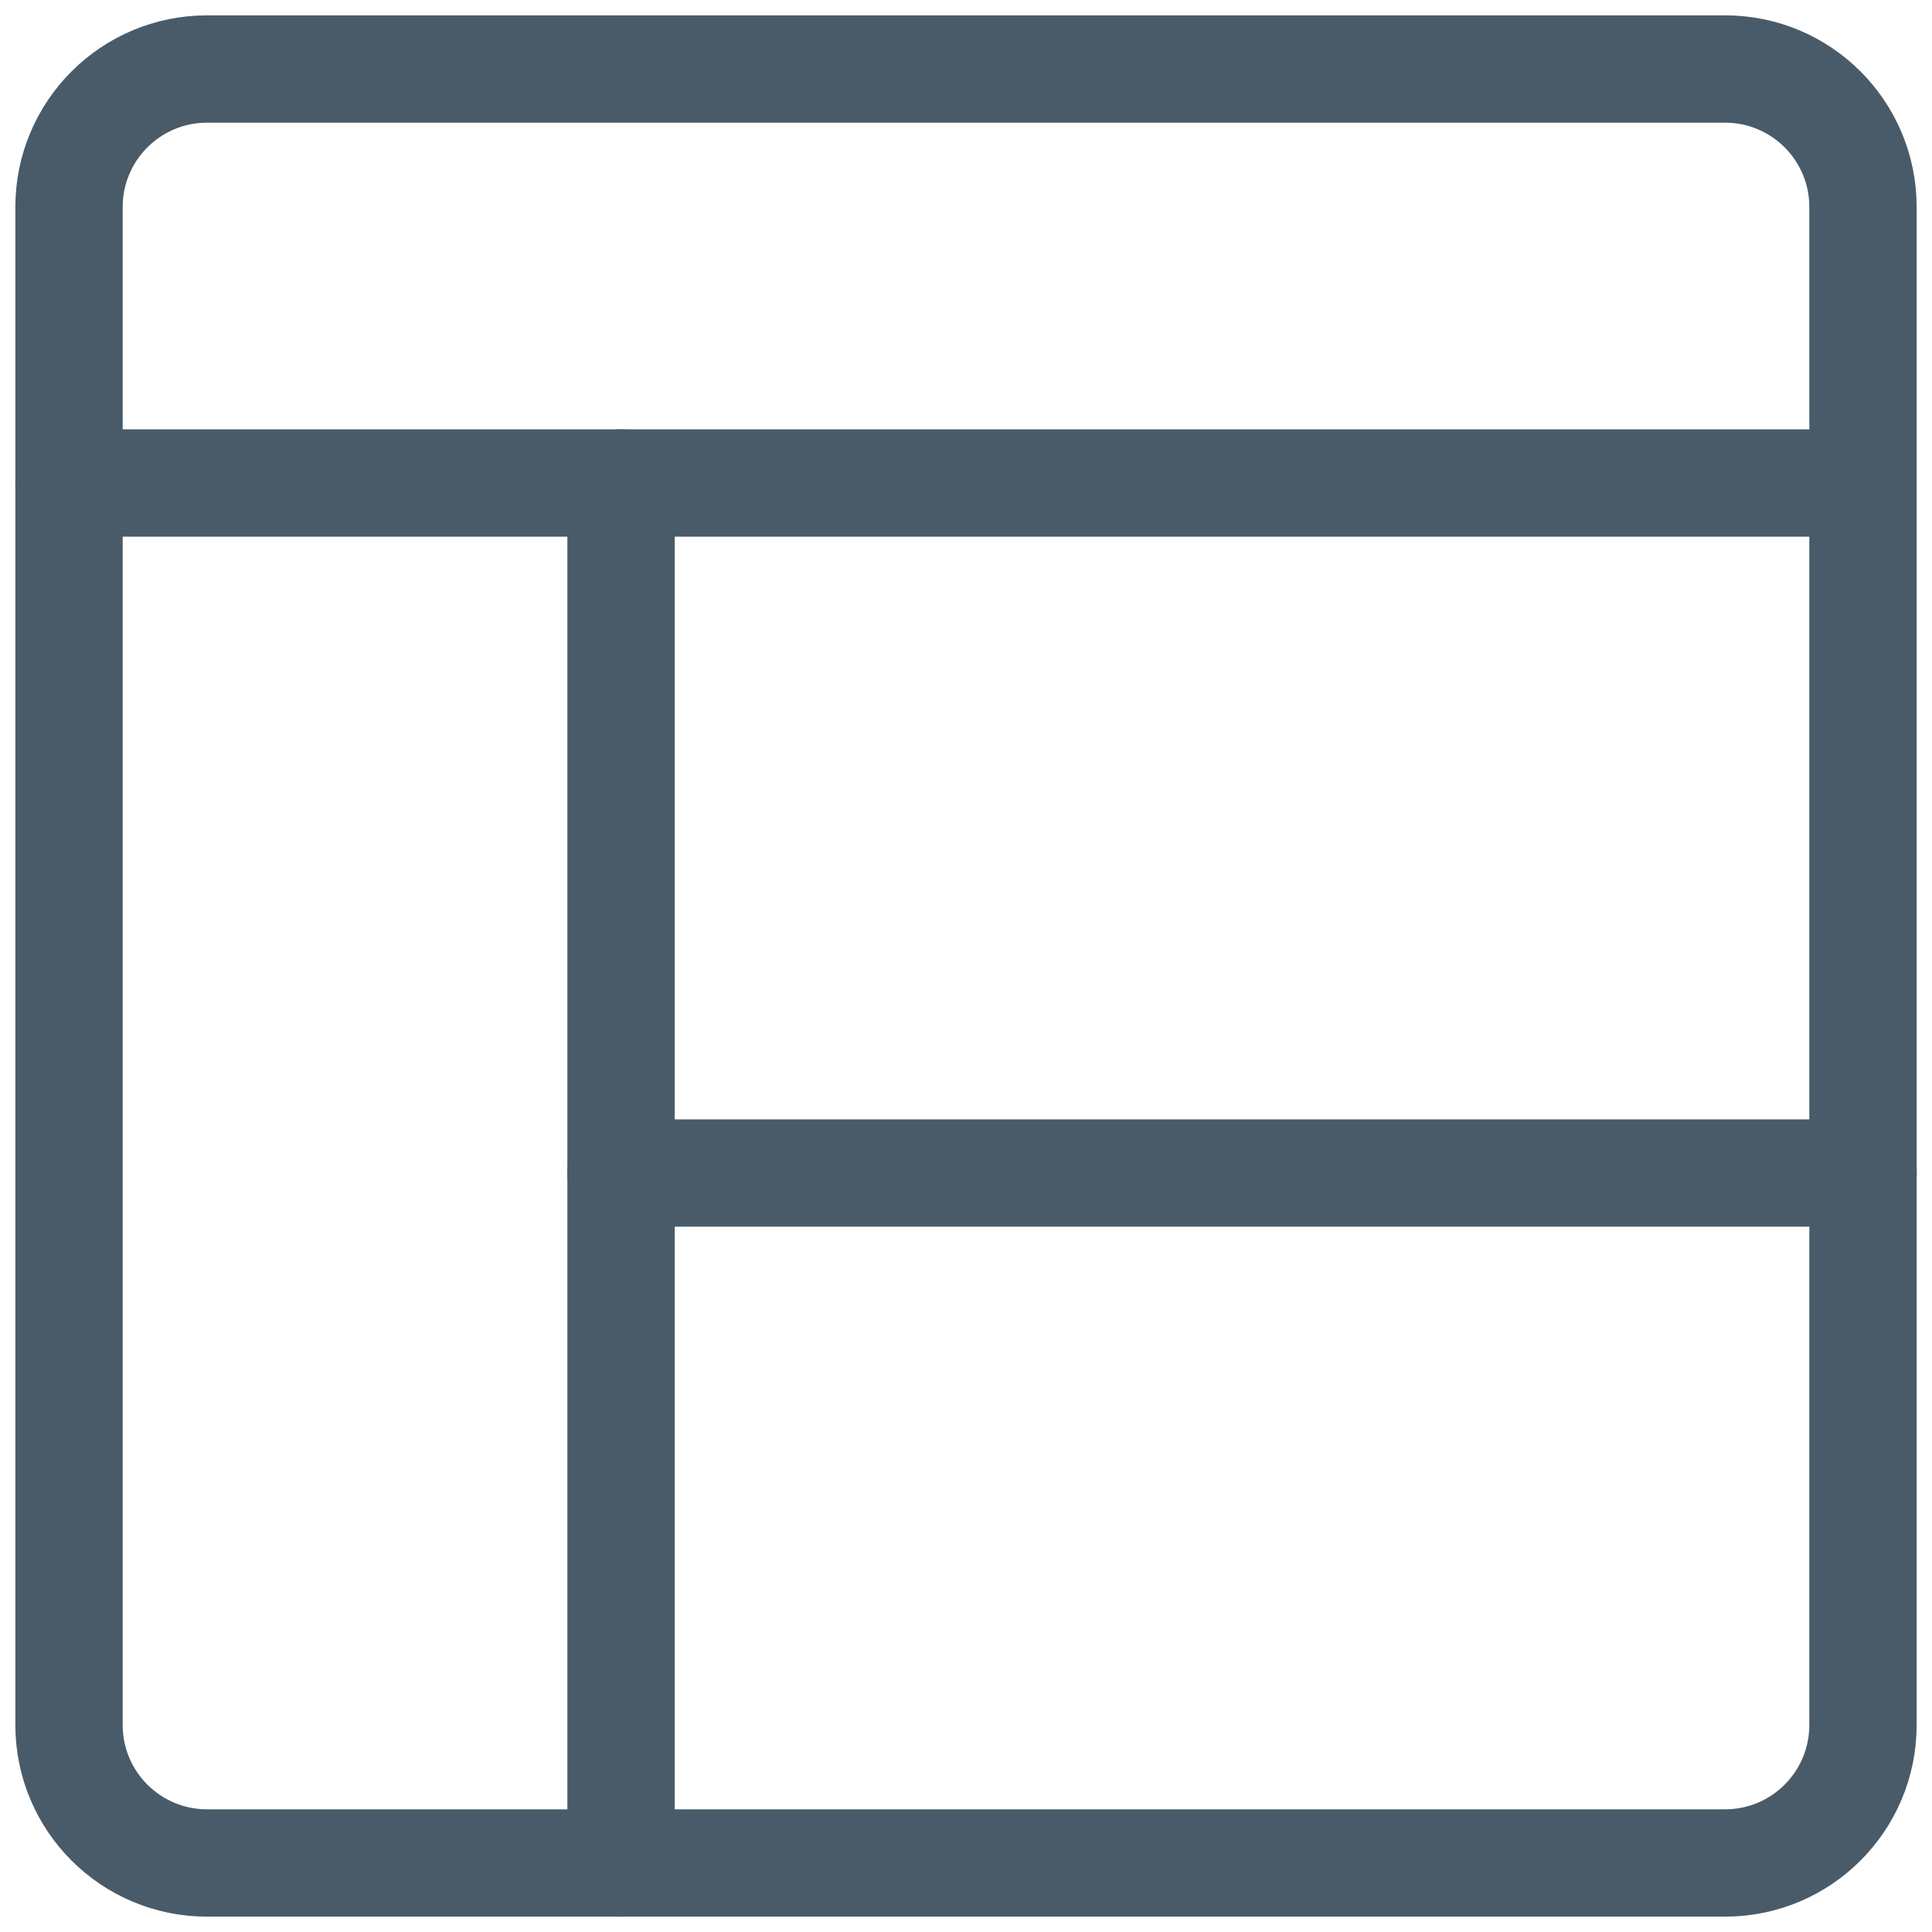 <svg width="18" height="18" viewBox="0 0 18 18" fill="none" xmlns="http://www.w3.org/2000/svg">
<g clip-path="url(#clip0_30_535)">
<path d="M16.072 0.643H1.929C1.219 0.643 0.643 1.218 0.643 1.929V16.071C0.643 16.782 1.219 17.357 1.929 17.357H16.072C16.782 17.357 17.357 16.782 17.357 16.071V1.929C17.357 1.218 16.782 0.643 16.072 0.643Z" stroke="#495B69" stroke-linecap="round" stroke-linejoin="round"/>
<path d="M0.643 4.5H17.357" stroke="#495B69" stroke-linecap="round" stroke-linejoin="round"/>
<path d="M5.786 4.5V17.357" stroke="#495B69" stroke-linecap="round" stroke-linejoin="round"/>
<path d="M17.358 10.929H5.786" stroke="#495B69" stroke-linecap="round" stroke-linejoin="round"/>
</g>
<defs>
<clipPath id="clip0_30_535">
<rect width="18" height="18" fill="white"/>
</clipPath>
</defs>
</svg>
